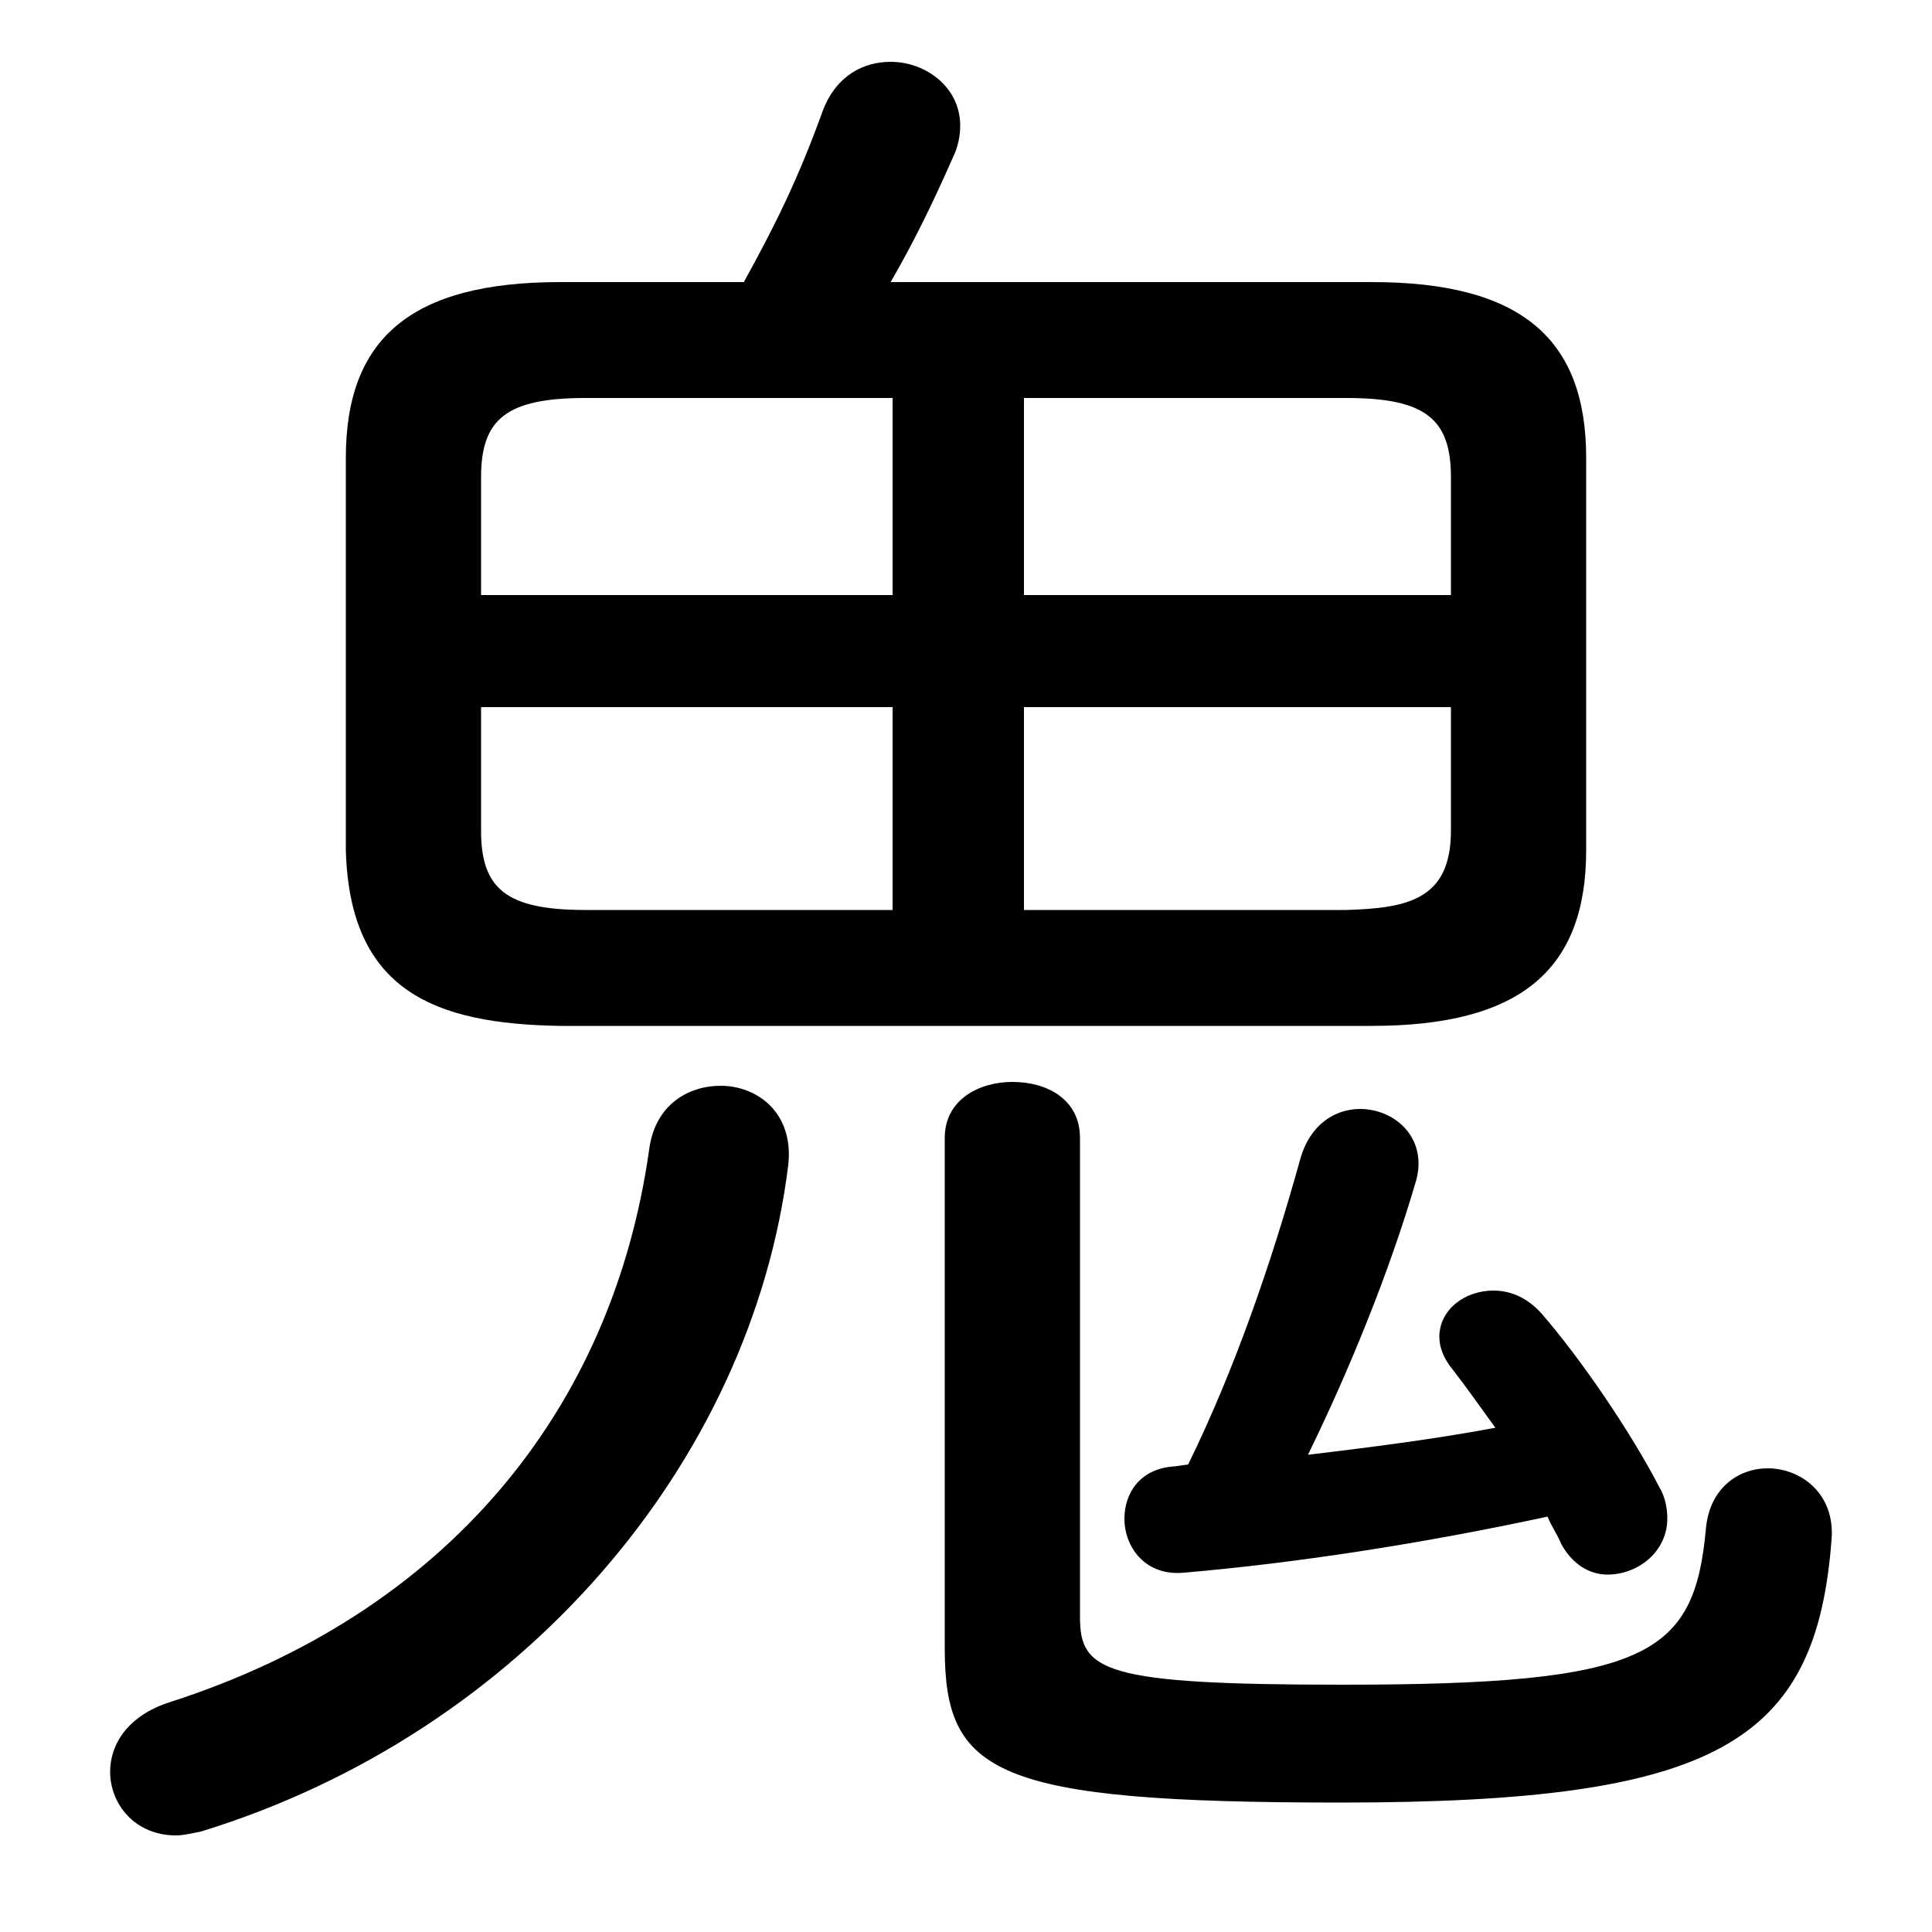 <svg xmlns="http://www.w3.org/2000/svg" viewBox="0 -44.0 50.0 50.0">
    <rect x="0" y="-44.0" width="50.0" height="50.0" fill="#808080" stroke="none"/>
    <g transform="scale(1, -1)">
        <!-- ボディの枠 -->
        <rect x="0" y="-6.0" width="50.0" height="50.0"
            stroke="white" fill="white"/>
        <!-- グリフ座標系の原点 -->
        <circle cx="0" cy="0" r="5" fill="white"/>
        <!-- グリフのアウトライン -->
        <g style="fill:black;stroke:#000000;stroke-width:0;stroke-linecap:round;stroke-linejoin:round;">
        <path d="M 30.4 6.05 C 29.5 6.0 29.1 5.35 29.1 4.7 C 29.1 3.95 29.65 3.2 30.65 3.3 C 33.55 3.55 36.8 4.05 40.05 4.75 C 40.15 4.5 40.3 4.3 40.4 4.05 C 40.7 3.5 41.15 3.25 41.6 3.25 C 42.4 3.25 43.15 3.85 43.15 4.7 C 43.15 4.95 43.1 5.25 42.95 5.5 C 42.2 6.95 40.9 8.85 39.9 10.0 C 39.5 10.45 39.05 10.6 38.65 10.6 C 37.9 10.6 37.25 10.1 37.25 9.4 C 37.25 9.15 37.35 8.85 37.6 8.55 C 37.95 8.1 38.3 7.6 38.7 7.05 C 37.1 6.75 35.5 6.55 33.85 6.35 C 34.9 8.5 35.95 11.05 36.65 13.45 C 36.95 14.55 36.1 15.3 35.2 15.3 C 34.55 15.3 33.9 14.9 33.65 14.0 C 32.9 11.3 31.95 8.55 30.75 6.1 Z M 35.5 17.45 C 39.35 17.45 41.05 18.9 41.05 22.0 L 41.05 32.15 C 41.05 35.25 39.35 36.7 35.5 36.7 L 23.05 36.7 C 23.6 37.65 24.1 38.65 24.65 39.9 C 24.8 40.2 24.85 40.5 24.85 40.75 C 24.85 41.75 23.95 42.4 23.05 42.4 C 22.35 42.4 21.65 42.05 21.3 41.15 C 20.65 39.35 20.05 38.15 19.25 36.7 L 14.5 36.7 C 10.65 36.7 8.95 35.25 8.95 32.15 L 8.95 22.0 C 9.05 18.35 11.25 17.5 14.5 17.45 Z M 26.5 25.7 L 37.55 25.7 L 37.55 22.5 C 37.55 20.7 36.4 20.5 34.85 20.45 L 26.5 20.45 Z M 23.1 25.7 L 23.1 20.45 L 15.15 20.45 C 13.1 20.45 12.45 21.0 12.45 22.5 L 12.45 25.7 Z M 26.5 33.7 L 34.85 33.7 C 36.9 33.7 37.55 33.15 37.55 31.65 L 37.55 28.6 L 26.5 28.6 Z M 23.1 33.7 L 23.1 28.6 L 12.45 28.6 L 12.45 31.65 C 12.45 33.15 13.1 33.7 15.15 33.7 Z M 16.8 14.25 C 15.85 7.5 11.55 2.25 4.4 -0.05 C 3.3 -0.4 2.85 -1.15 2.85 -1.85 C 2.85 -2.7 3.5 -3.5 4.55 -3.5 C 4.75 -3.5 4.95 -3.45 5.2 -3.4 C 13.5 -0.85 19.45 6.15 20.4 13.85 C 20.55 15.2 19.6 15.9 18.65 15.9 C 17.8 15.9 16.95 15.4 16.8 14.25 Z M 24.45 1.35 C 24.45 -1.9 25.7 -2.65 34.7 -2.65 C 44.45 -2.65 47.0 -1.1 47.4 4.15 C 47.5 5.35 46.6 6.0 45.75 6.0 C 45.0 6.0 44.25 5.5 44.15 4.45 C 43.85 1.15 42.65 0.4 34.75 0.4 C 28.55 0.4 27.95 0.75 27.95 2.15 L 27.95 14.55 C 27.95 15.55 27.1 16.0 26.2 16.0 C 25.35 16.0 24.45 15.55 24.45 14.55 Z"/>
    </g>
    </g>
</svg>
